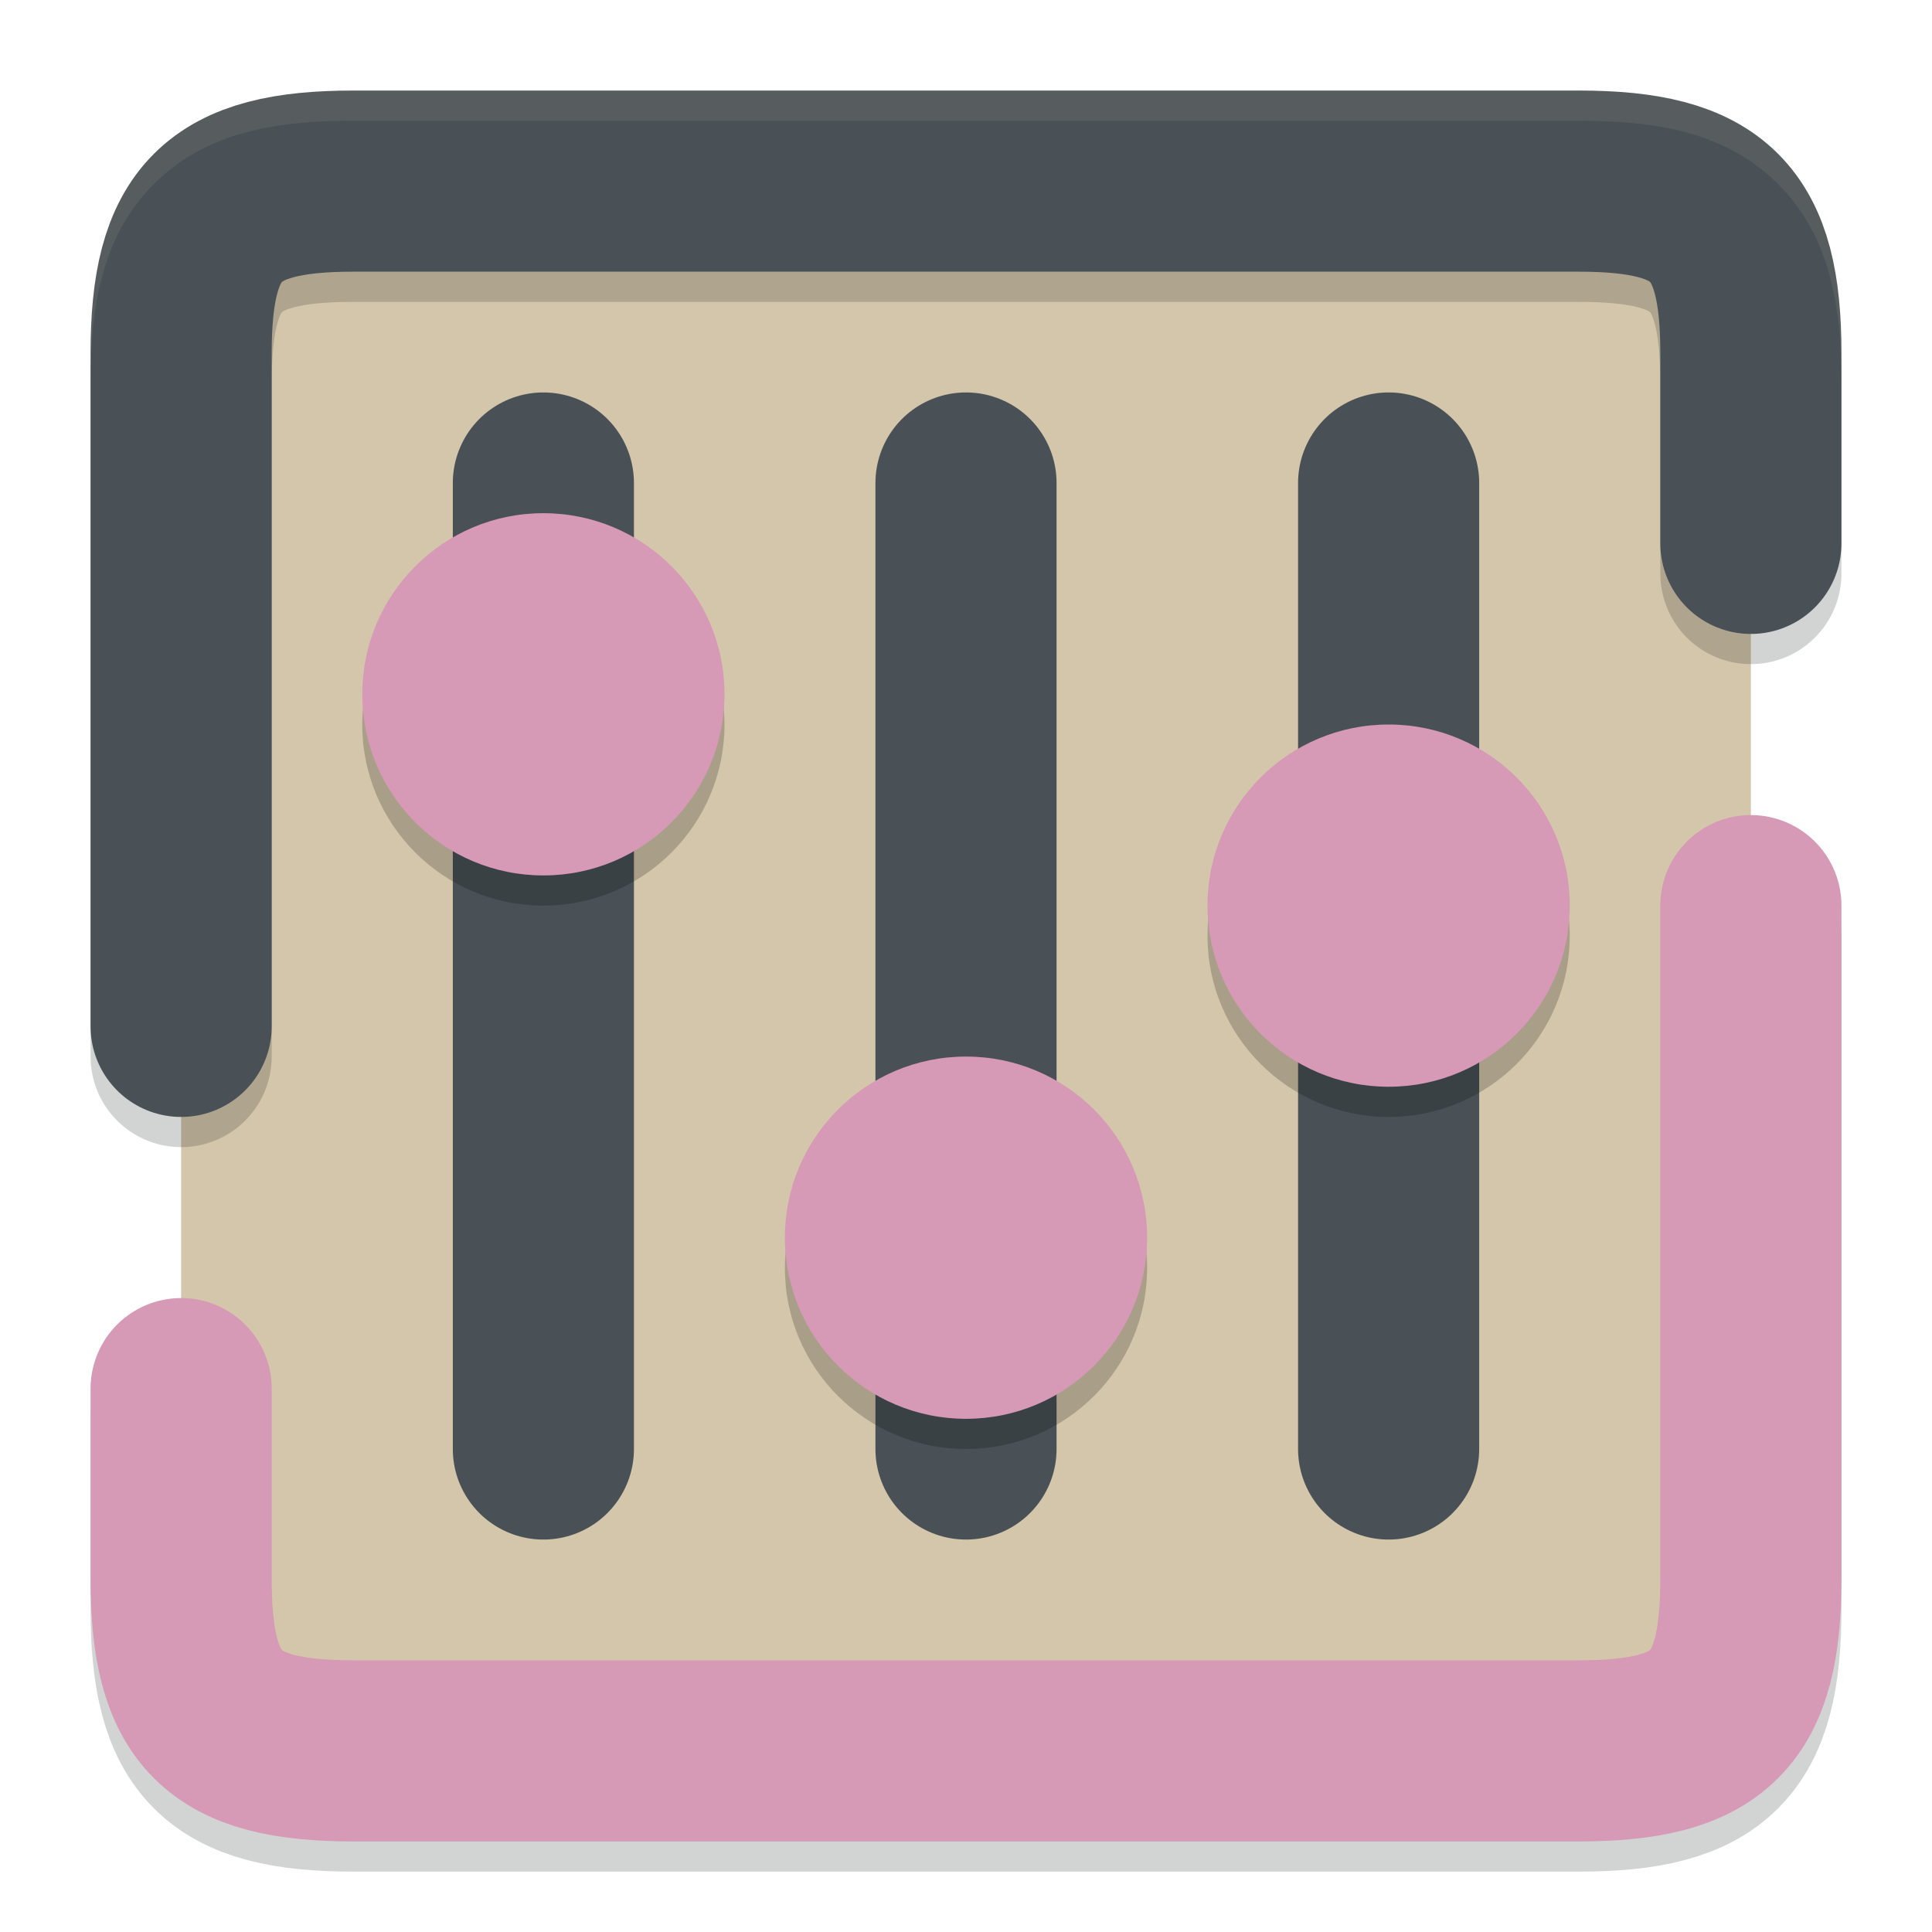<svg xmlns="http://www.w3.org/2000/svg" width="64" height="64" version="1.1">
 <path style="opacity:0.2;fill:none;stroke:#1e2326;stroke-width:6;stroke-linecap:round;stroke-linejoin:round" d="M 58,31 V 53.3 C 58,57.65 56.65,59 52.3,59 H 11.7 C 7.35,59 6,57.65 6,53.3 V 47"/>
 <rect style="fill:#d3c6aa" width="52" height="52" x="6" y="6"/>
 <path style="opacity:0.2;fill:none;stroke:#1e2326;stroke-width:6;stroke-linecap:round;stroke-linejoin:round" d="M 6,35 V 12.7 C 6,8.35 7.35,7 11.7,7 H 52.3 C 56.65,7 58,8.35 58,12.7 V 19"/>
 <path style="fill:none;stroke:#495156;stroke-width:6;stroke-linecap:round;stroke-linejoin:round" d="M 6,34 V 11.7 C 6,7.35 7.35,6 11.7,6 H 52.3 C 56.65,6 58,7.35 58,11.7 V 18"/>
 <path style="fill:none;stroke:#d699b6;stroke-width:6;stroke-linecap:round;stroke-linejoin:round" d="M 58,30 V 52.3 C 58,56.65 56.65,58 52.3,58 H 11.7 C 7.35,58 6,56.65 6,52.3 V 46"/>
 <path style="fill:none;stroke:#495156;stroke-width:6;stroke-linecap:round;stroke-linejoin:round" d="M 32,16 V 48"/>
 <path style="fill:none;stroke:#495156;stroke-width:6;stroke-linecap:round;stroke-linejoin:round" d="M 18,16 V 48"/>
 <path style="fill:none;stroke:#495156;stroke-width:6;stroke-linecap:round;stroke-linejoin:round" d="M 46,16 V 48"/>
 <circle style="opacity:0.2" cx="32" cy="42" r="6"/>
 <circle style="fill:#d699b6" cx="32" cy="41" r="6"/>
 <circle style="opacity:0.2" cx="18" cy="24" r="6"/>
 <circle style="fill:#d699b6" cx="18" cy="23" r="6"/>
 <circle style="opacity:0.2" cx="46" cy="31" r="6"/>
 <circle style="fill:#d699b6" cx="46" cy="30" r="6"/>
 <path style="opacity:0.1;fill:#d3c6aa" d="M 11.699 3 C 9.214 3 6.852 3.344 5.098 5.098 C 3.344 6.852 3 9.214 3 11.699 L 3 12.699 C 3 10.214 3.344 7.852 5.098 6.098 C 6.852 4.344 9.214 4 11.699 4 L 52.301 4 C 54.786 4 57.148 4.344 58.902 6.098 C 60.656 7.852 61 10.214 61 12.699 L 61 11.699 C 61 9.214 60.656 6.852 58.902 5.098 C 57.148 3.344 54.786 3 52.301 3 L 11.699 3 z"/>
</svg>
